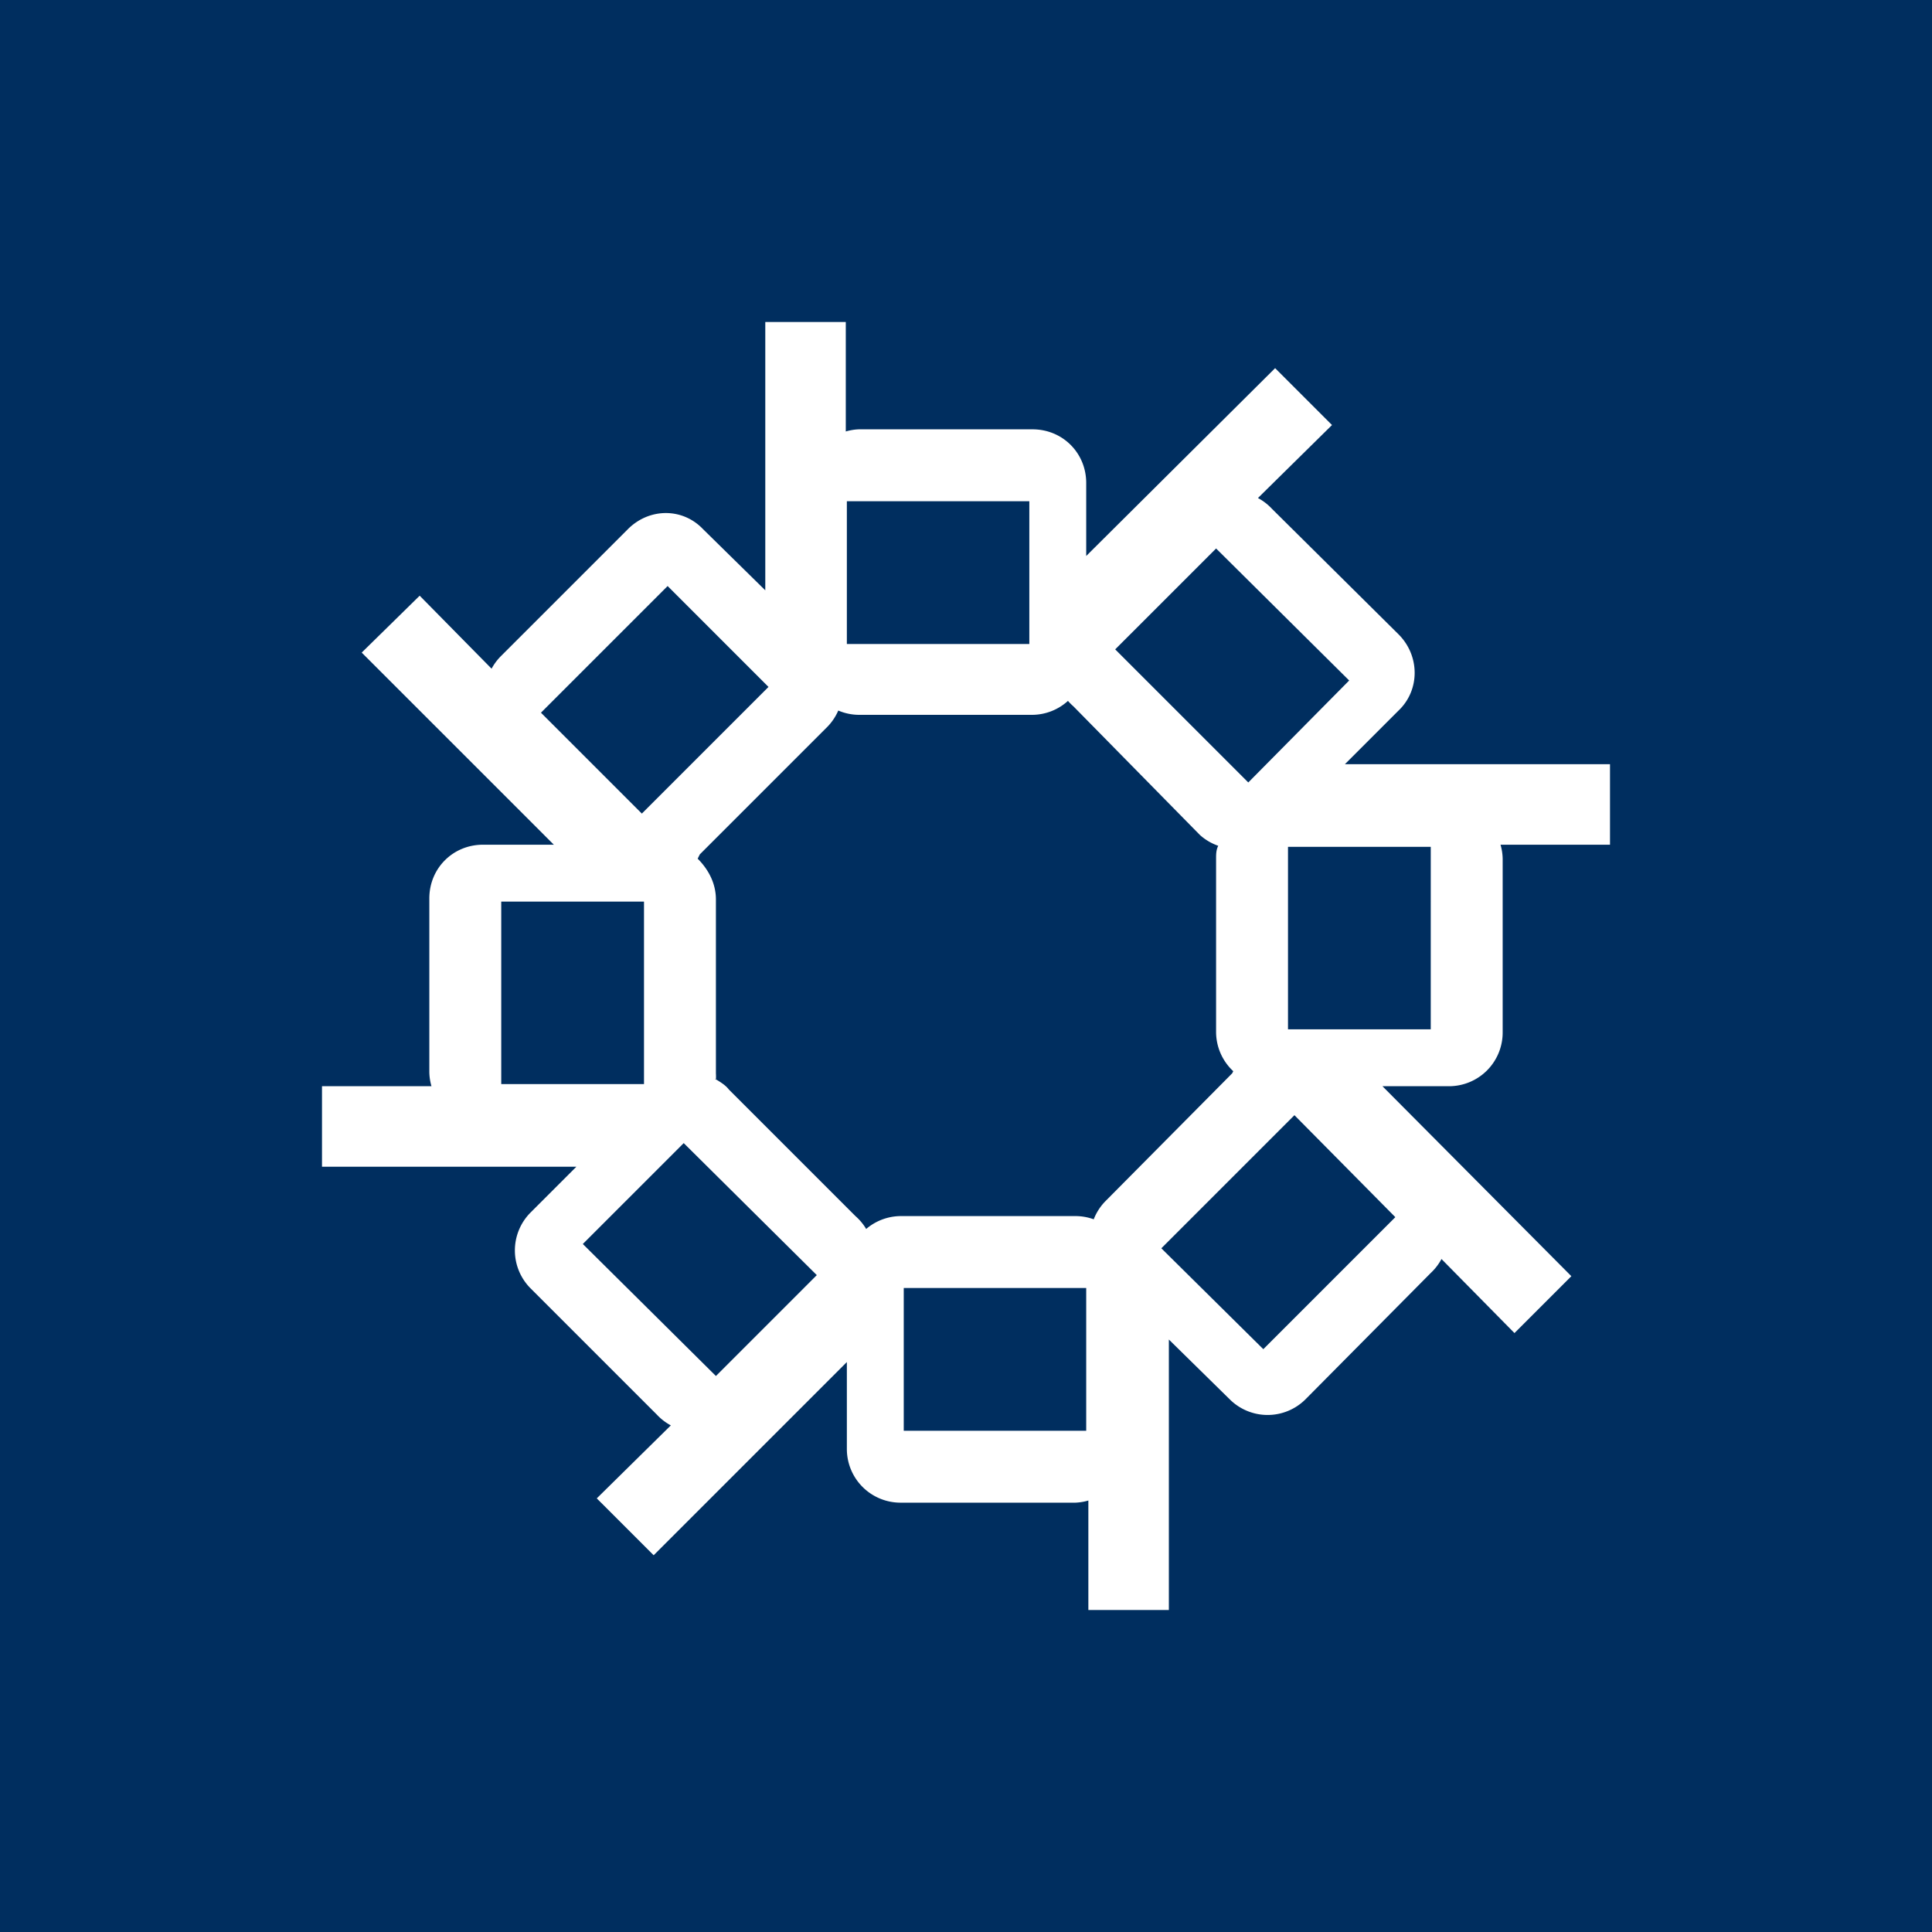 <!-- by TradingView --><svg xmlns="http://www.w3.org/2000/svg" width="18" height="18"><path fill="#002E5F" d="M0 0h18v18H0z"/><path fill-rule="evenodd" d="M7.13 3h.75v1.02A.5.5 0 018 4h1.62c.28 0 .5.22.5.5v.68l1.76-1.75.53.53-.69.68a.5.5 0 01.13.1l1.18 1.17c.2.2.2.52 0 .71l-.5.5H15v.75h-1.02A.5.5 0 0114 8v1.62a.5.5 0 01-.5.5h-.62l1.76 1.77-.53.53-.68-.69a.5.5 0 01-.1.13l-1.17 1.18a.5.5 0 01-.7 0l-.57-.56V15h-.75v-1.02a.5.5 0 01-.12.02H8.39a.5.5 0 01-.5-.5v-.81l-1.8 1.8-.53-.53.69-.68a.5.5 0 01-.13-.1L4.94 12a.5.5 0 010-.7l.43-.43H3v-.75h1.02A.5.5 0 014 9.99V8.37c0-.28.22-.5.5-.5h.66L3.37 6.08l.54-.53.67.68a.5.5 0 01.09-.12l1.18-1.18c.2-.2.51-.2.7 0l.58.57V3zm-.47 7.05c.05.03.1.06.13.1l1.18 1.18a.5.5 0 01.1.12.5.5 0 01.32-.12h1.63a.5.5 0 01.17.03.5.5 0 01.11-.17L11.48 10l.01-.02a.5.5 0 01-.16-.37V8c0-.04 0-.08.02-.12a.5.5 0 01-.17-.1L10 6.58a.5.5 0 01-.05-.05.5.5 0 01-.33.13H8a.5.5 0 01-.19-.04.5.5 0 01-.1.15L6.52 7.96 6.5 8c.1.1.17.23.17.38V10a.5.5 0 010 .06zM9.6 4.67H7.89V6h1.7V4.67zm-1.18 8.66h1.7V12h-1.7v1.33zM4.67 10.1V8.4H6v1.7H4.67zm8.66-.5V7.89H12v1.7h1.33zM5.04 6.64l1.18-1.18.94.94-1.18 1.18-.94-.94zm6.73 5.93L13 11.34l-.94-.95-1.24 1.24.95.94zm-.44-7.46l1.24 1.23-.94.95-1.24-1.24.94-.94zm-5.9 6.48l1.24 1.23.94-.94-1.24-1.23-.94.94z" fill="#fff"/></svg>